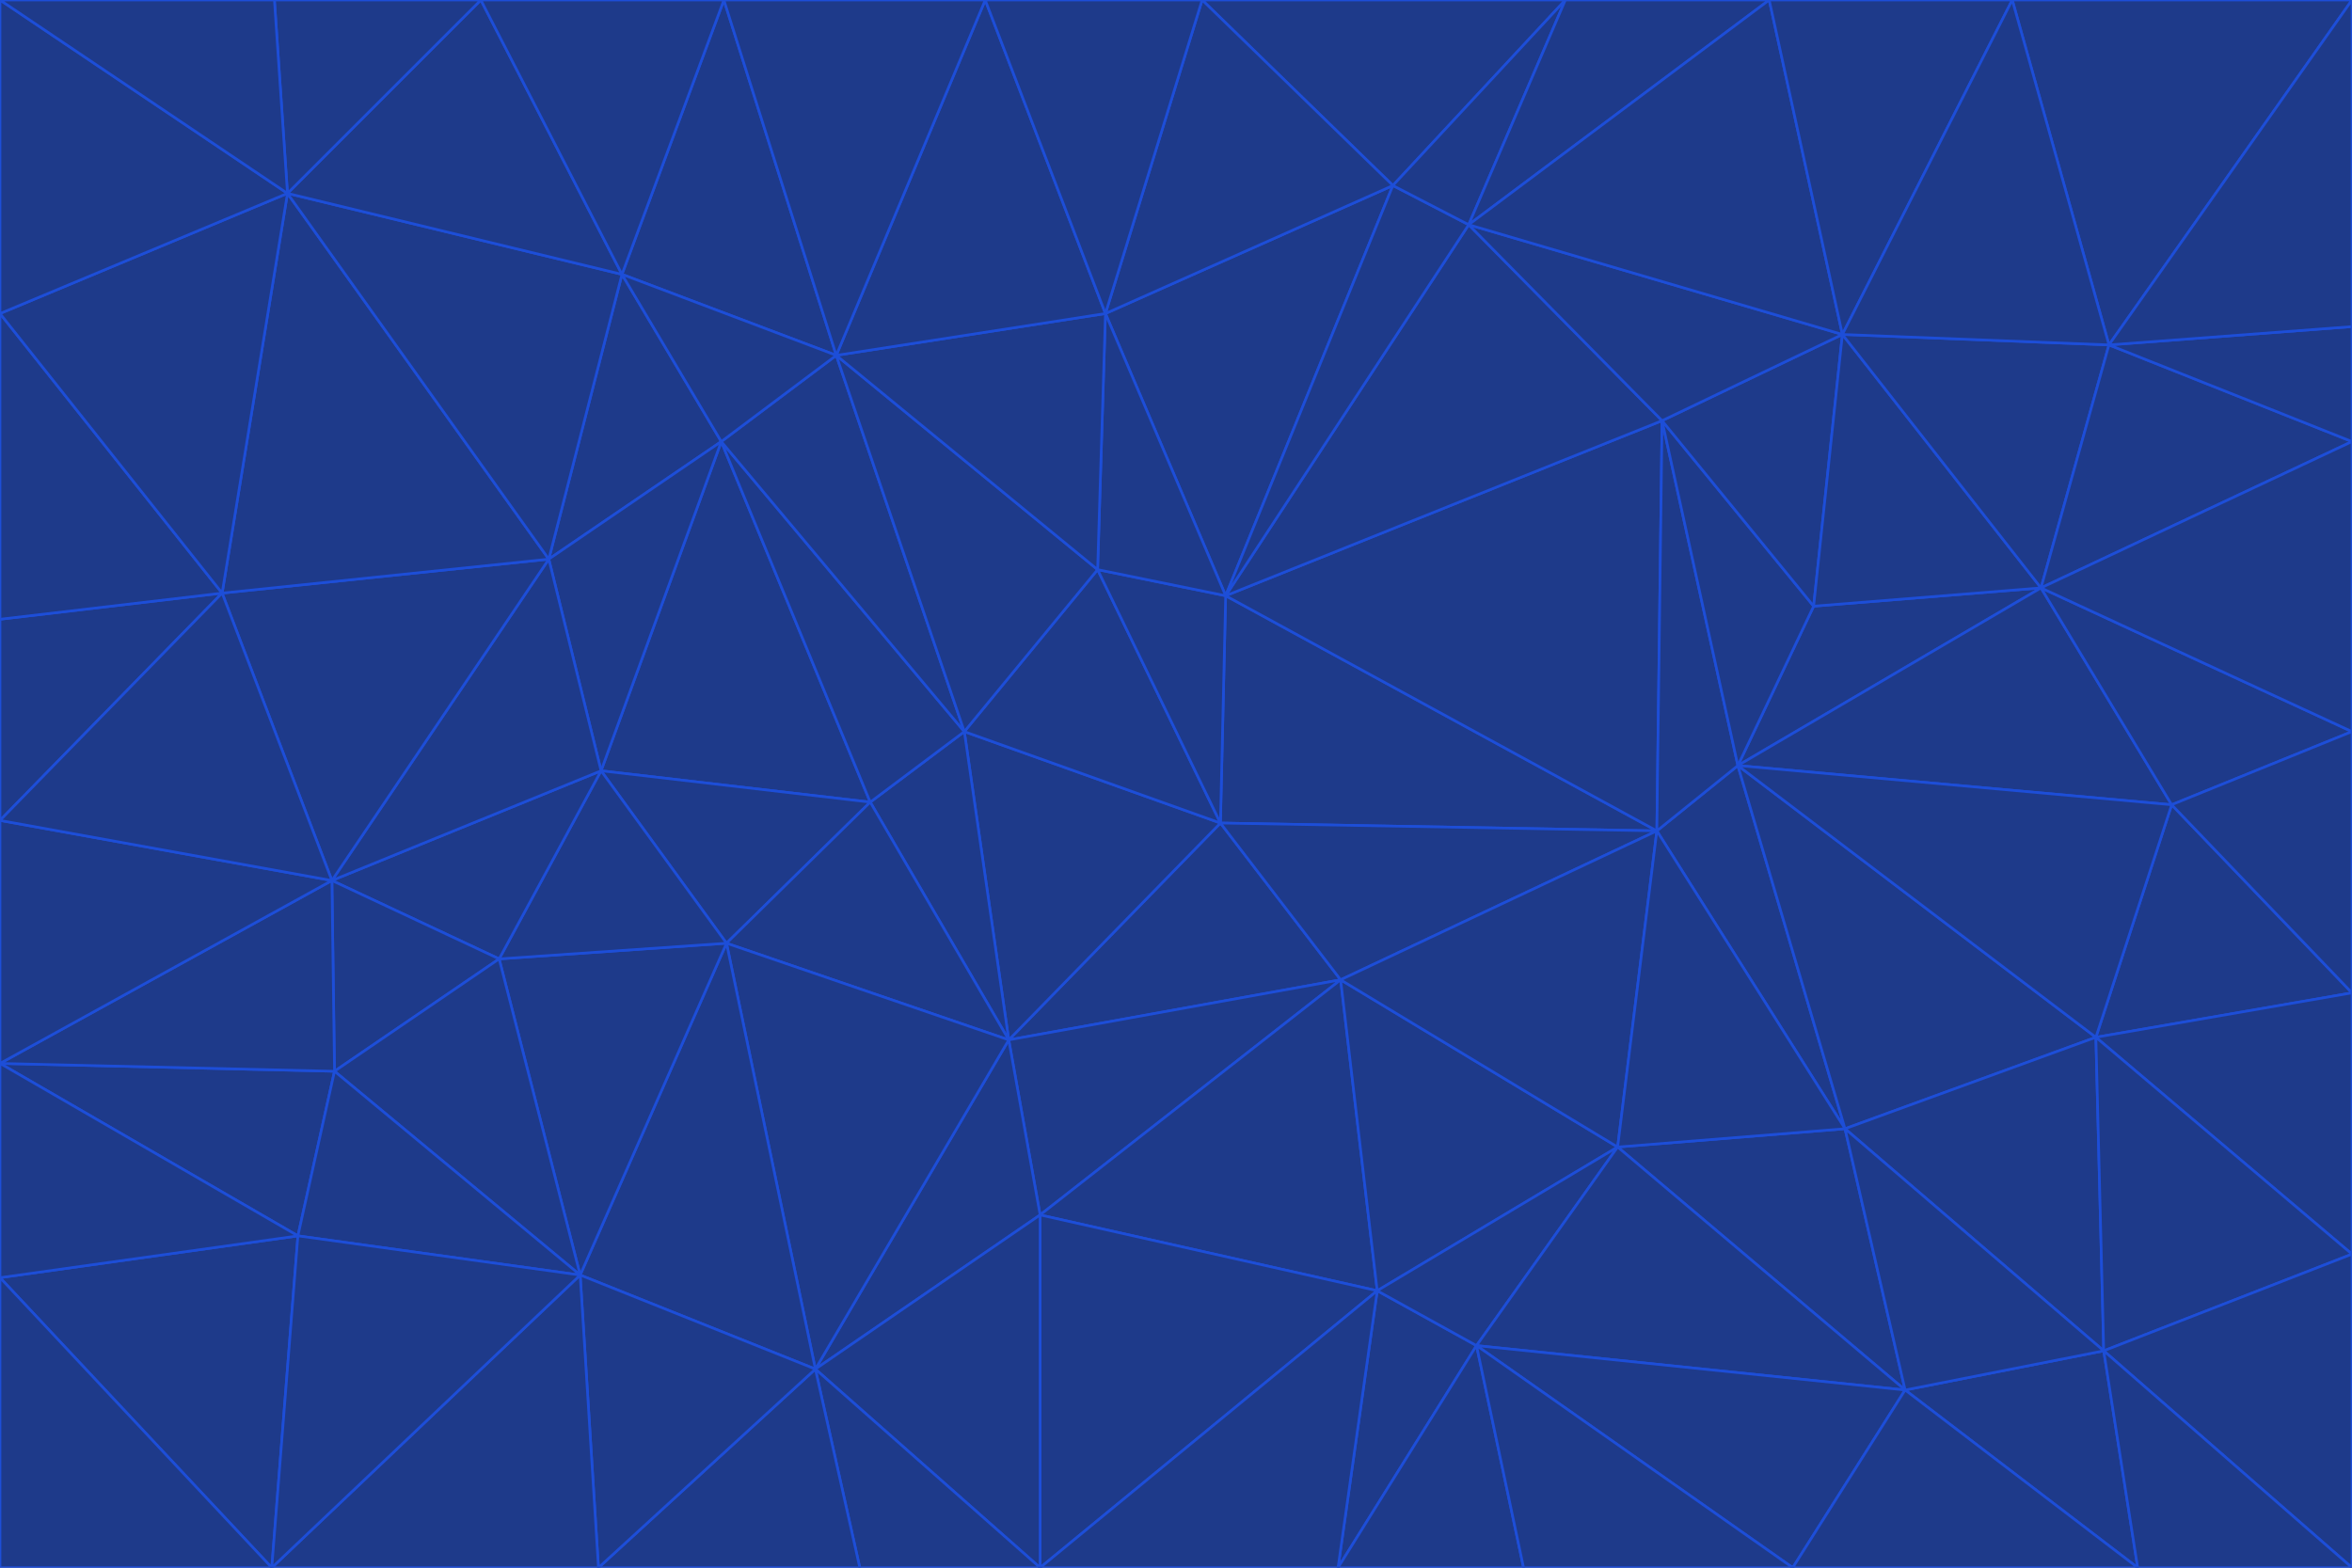 <svg id="visual" viewBox="0 0 900 600" width="900" height="600" xmlns="http://www.w3.org/2000/svg" xmlns:xlink="http://www.w3.org/1999/xlink" version="1.1"><g stroke-width="1" stroke-linejoin="bevel"><path d="M467 315L386 398L513 375Z" fill="#1e3a8a" stroke="#1d4ed8"></path><path d="M386 398L398 465L513 375Z" fill="#1e3a8a" stroke="#1d4ed8"></path><path d="M467 315L369 280L386 398Z" fill="#1e3a8a" stroke="#1d4ed8"></path><path d="M369 280L333 307L386 398Z" fill="#1e3a8a" stroke="#1d4ed8"></path><path d="M386 398L312 524L398 465Z" fill="#1e3a8a" stroke="#1d4ed8"></path><path d="M398 465L527 494L513 375Z" fill="#1e3a8a" stroke="#1d4ed8"></path><path d="M634 318L469 228L467 315Z" fill="#1e3a8a" stroke="#1d4ed8"></path><path d="M467 315L420 218L369 280Z" fill="#1e3a8a" stroke="#1d4ed8"></path><path d="M469 228L420 218L467 315Z" fill="#1e3a8a" stroke="#1d4ed8"></path><path d="M276 169L230 295L333 307Z" fill="#1e3a8a" stroke="#1d4ed8"></path><path d="M230 295L278 361L333 307Z" fill="#1e3a8a" stroke="#1d4ed8"></path><path d="M333 307L278 361L386 398Z" fill="#1e3a8a" stroke="#1d4ed8"></path><path d="M512 600L565 515L527 494Z" fill="#1e3a8a" stroke="#1d4ed8"></path><path d="M527 494L619 439L513 375Z" fill="#1e3a8a" stroke="#1d4ed8"></path><path d="M513 375L634 318L467 315Z" fill="#1e3a8a" stroke="#1d4ed8"></path><path d="M565 515L619 439L527 494Z" fill="#1e3a8a" stroke="#1d4ed8"></path><path d="M619 439L634 318L513 375Z" fill="#1e3a8a" stroke="#1d4ed8"></path><path d="M278 361L312 524L386 398Z" fill="#1e3a8a" stroke="#1d4ed8"></path><path d="M398 465L398 600L527 494Z" fill="#1e3a8a" stroke="#1d4ed8"></path><path d="M312 524L398 600L398 465Z" fill="#1e3a8a" stroke="#1d4ed8"></path><path d="M398 600L512 600L527 494Z" fill="#1e3a8a" stroke="#1d4ed8"></path><path d="M729 532L706 432L619 439Z" fill="#1e3a8a" stroke="#1d4ed8"></path><path d="M276 169L333 307L369 280Z" fill="#1e3a8a" stroke="#1d4ed8"></path><path d="M278 361L222 488L312 524Z" fill="#1e3a8a" stroke="#1d4ed8"></path><path d="M706 432L665 293L634 318Z" fill="#1e3a8a" stroke="#1d4ed8"></path><path d="M634 318L636 161L469 228Z" fill="#1e3a8a" stroke="#1d4ed8"></path><path d="M191 367L222 488L278 361Z" fill="#1e3a8a" stroke="#1d4ed8"></path><path d="M312 524L329 600L398 600Z" fill="#1e3a8a" stroke="#1d4ed8"></path><path d="M229 600L329 600L312 524Z" fill="#1e3a8a" stroke="#1d4ed8"></path><path d="M230 295L191 367L278 361Z" fill="#1e3a8a" stroke="#1d4ed8"></path><path d="M533 71L423 120L469 228Z" fill="#1e3a8a" stroke="#1d4ed8"></path><path d="M469 228L423 120L420 218Z" fill="#1e3a8a" stroke="#1d4ed8"></path><path d="M320 136L276 169L369 280Z" fill="#1e3a8a" stroke="#1d4ed8"></path><path d="M512 600L583 600L565 515Z" fill="#1e3a8a" stroke="#1d4ed8"></path><path d="M619 439L706 432L634 318Z" fill="#1e3a8a" stroke="#1d4ed8"></path><path d="M729 532L619 439L565 515Z" fill="#1e3a8a" stroke="#1d4ed8"></path><path d="M320 136L369 280L420 218Z" fill="#1e3a8a" stroke="#1d4ed8"></path><path d="M230 295L127 337L191 367Z" fill="#1e3a8a" stroke="#1d4ed8"></path><path d="M423 120L320 136L420 218Z" fill="#1e3a8a" stroke="#1d4ed8"></path><path d="M781 225L694 232L665 293Z" fill="#1e3a8a" stroke="#1d4ed8"></path><path d="M665 293L636 161L634 318Z" fill="#1e3a8a" stroke="#1d4ed8"></path><path d="M694 232L636 161L665 293Z" fill="#1e3a8a" stroke="#1d4ed8"></path><path d="M238 105L210 214L276 169Z" fill="#1e3a8a" stroke="#1d4ed8"></path><path d="M276 169L210 214L230 295Z" fill="#1e3a8a" stroke="#1d4ed8"></path><path d="M222 488L229 600L312 524Z" fill="#1e3a8a" stroke="#1d4ed8"></path><path d="M104 600L229 600L222 488Z" fill="#1e3a8a" stroke="#1d4ed8"></path><path d="M636 161L562 86L469 228Z" fill="#1e3a8a" stroke="#1d4ed8"></path><path d="M277 0L238 105L320 136Z" fill="#1e3a8a" stroke="#1d4ed8"></path><path d="M562 86L533 71L469 228Z" fill="#1e3a8a" stroke="#1d4ed8"></path><path d="M686 600L729 532L565 515Z" fill="#1e3a8a" stroke="#1d4ed8"></path><path d="M706 432L802 397L665 293Z" fill="#1e3a8a" stroke="#1d4ed8"></path><path d="M127 337L128 410L191 367Z" fill="#1e3a8a" stroke="#1d4ed8"></path><path d="M191 367L128 410L222 488Z" fill="#1e3a8a" stroke="#1d4ed8"></path><path d="M210 214L127 337L230 295Z" fill="#1e3a8a" stroke="#1d4ed8"></path><path d="M583 600L686 600L565 515Z" fill="#1e3a8a" stroke="#1d4ed8"></path><path d="M377 0L320 136L423 120Z" fill="#1e3a8a" stroke="#1d4ed8"></path><path d="M320 136L238 105L276 169Z" fill="#1e3a8a" stroke="#1d4ed8"></path><path d="M210 214L85 227L127 337Z" fill="#1e3a8a" stroke="#1d4ed8"></path><path d="M0 407L114 473L128 410Z" fill="#1e3a8a" stroke="#1d4ed8"></path><path d="M128 410L114 473L222 488Z" fill="#1e3a8a" stroke="#1d4ed8"></path><path d="M805 517L802 397L706 432Z" fill="#1e3a8a" stroke="#1d4ed8"></path><path d="M694 232L705 128L636 161Z" fill="#1e3a8a" stroke="#1d4ed8"></path><path d="M636 161L705 128L562 86Z" fill="#1e3a8a" stroke="#1d4ed8"></path><path d="M599 0L460 0L533 71Z" fill="#1e3a8a" stroke="#1d4ed8"></path><path d="M781 225L705 128L694 232Z" fill="#1e3a8a" stroke="#1d4ed8"></path><path d="M831 308L781 225L665 293Z" fill="#1e3a8a" stroke="#1d4ed8"></path><path d="M599 0L533 71L562 86Z" fill="#1e3a8a" stroke="#1d4ed8"></path><path d="M533 71L460 0L423 120Z" fill="#1e3a8a" stroke="#1d4ed8"></path><path d="M818 600L805 517L729 532Z" fill="#1e3a8a" stroke="#1d4ed8"></path><path d="M729 532L805 517L706 432Z" fill="#1e3a8a" stroke="#1d4ed8"></path><path d="M460 0L377 0L423 120Z" fill="#1e3a8a" stroke="#1d4ed8"></path><path d="M900 380L831 308L802 397Z" fill="#1e3a8a" stroke="#1d4ed8"></path><path d="M802 397L831 308L665 293Z" fill="#1e3a8a" stroke="#1d4ed8"></path><path d="M110 74L85 227L210 214Z" fill="#1e3a8a" stroke="#1d4ed8"></path><path d="M127 337L0 407L128 410Z" fill="#1e3a8a" stroke="#1d4ed8"></path><path d="M677 0L599 0L562 86Z" fill="#1e3a8a" stroke="#1d4ed8"></path><path d="M0 489L104 600L114 473Z" fill="#1e3a8a" stroke="#1d4ed8"></path><path d="M114 473L104 600L222 488Z" fill="#1e3a8a" stroke="#1d4ed8"></path><path d="M377 0L277 0L320 136Z" fill="#1e3a8a" stroke="#1d4ed8"></path><path d="M238 105L110 74L210 214Z" fill="#1e3a8a" stroke="#1d4ed8"></path><path d="M686 600L818 600L729 532Z" fill="#1e3a8a" stroke="#1d4ed8"></path><path d="M900 480L900 380L802 397Z" fill="#1e3a8a" stroke="#1d4ed8"></path><path d="M781 225L807 132L705 128Z" fill="#1e3a8a" stroke="#1d4ed8"></path><path d="M705 128L677 0L562 86Z" fill="#1e3a8a" stroke="#1d4ed8"></path><path d="M900 169L807 132L781 225Z" fill="#1e3a8a" stroke="#1d4ed8"></path><path d="M770 0L677 0L705 128Z" fill="#1e3a8a" stroke="#1d4ed8"></path><path d="M0 314L0 407L127 337Z" fill="#1e3a8a" stroke="#1d4ed8"></path><path d="M900 480L802 397L805 517Z" fill="#1e3a8a" stroke="#1d4ed8"></path><path d="M831 308L900 280L781 225Z" fill="#1e3a8a" stroke="#1d4ed8"></path><path d="M0 237L0 314L85 227Z" fill="#1e3a8a" stroke="#1d4ed8"></path><path d="M85 227L0 314L127 337Z" fill="#1e3a8a" stroke="#1d4ed8"></path><path d="M184 0L110 74L238 105Z" fill="#1e3a8a" stroke="#1d4ed8"></path><path d="M277 0L184 0L238 105Z" fill="#1e3a8a" stroke="#1d4ed8"></path><path d="M0 407L0 489L114 473Z" fill="#1e3a8a" stroke="#1d4ed8"></path><path d="M900 380L900 280L831 308Z" fill="#1e3a8a" stroke="#1d4ed8"></path><path d="M900 600L900 480L805 517Z" fill="#1e3a8a" stroke="#1d4ed8"></path><path d="M0 120L0 237L85 227Z" fill="#1e3a8a" stroke="#1d4ed8"></path><path d="M900 0L770 0L807 132Z" fill="#1e3a8a" stroke="#1d4ed8"></path><path d="M807 132L770 0L705 128Z" fill="#1e3a8a" stroke="#1d4ed8"></path><path d="M900 280L900 169L781 225Z" fill="#1e3a8a" stroke="#1d4ed8"></path><path d="M0 489L0 600L104 600Z" fill="#1e3a8a" stroke="#1d4ed8"></path><path d="M818 600L900 600L805 517Z" fill="#1e3a8a" stroke="#1d4ed8"></path><path d="M184 0L105 0L110 74Z" fill="#1e3a8a" stroke="#1d4ed8"></path><path d="M110 74L0 120L85 227Z" fill="#1e3a8a" stroke="#1d4ed8"></path><path d="M0 0L0 120L110 74Z" fill="#1e3a8a" stroke="#1d4ed8"></path><path d="M900 169L900 125L807 132Z" fill="#1e3a8a" stroke="#1d4ed8"></path><path d="M105 0L0 0L110 74Z" fill="#1e3a8a" stroke="#1d4ed8"></path><path d="M900 125L900 0L807 132Z" fill="#1e3a8a" stroke="#1d4ed8"></path></g></svg>